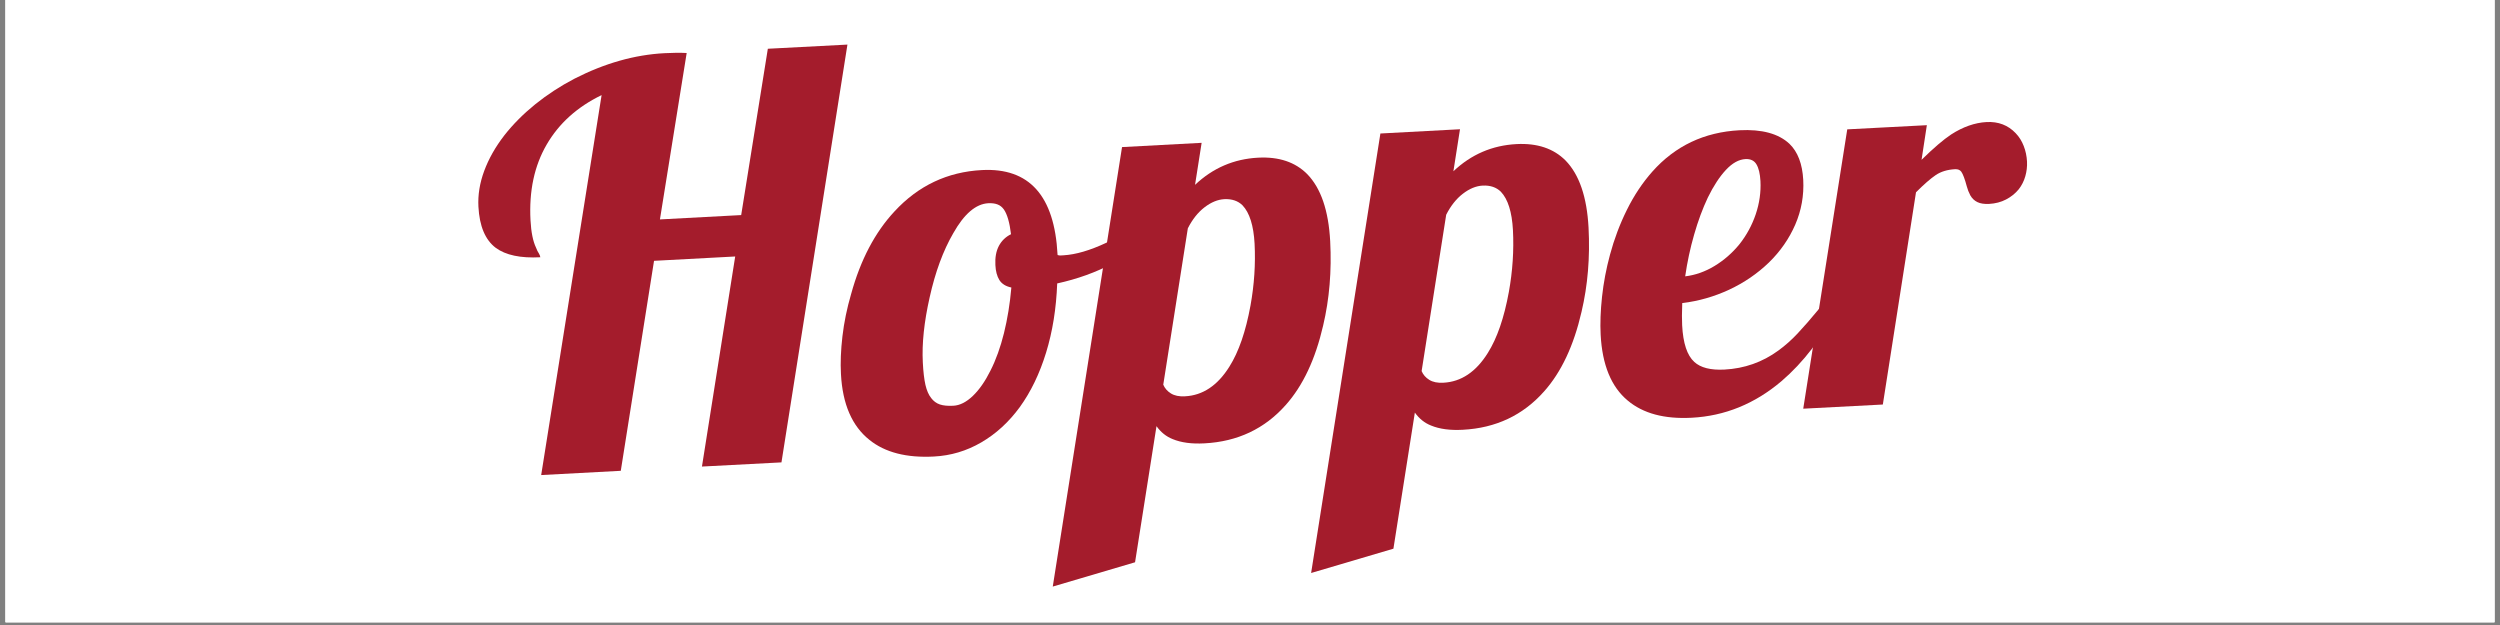 <?xml version="1.0" encoding="UTF-8"?>
<svg xmlns="http://www.w3.org/2000/svg" xmlns:xlink="http://www.w3.org/1999/xlink" width="450pt" height="112.5pt" viewBox="0 0 450 112.5" version="1.2">
<rect x="0" y="0" width="450" height="112.5" fill="#808080" stroke="none"/>
<defs>
<g>
<symbol overflow="visible" id="glyph0-0">
<path style="stroke:none;" d="M 21.344 -100.812 L 75.328 -103.656 L 55.203 22.031 L 1.312 24.859 Z M 51.766 18.219 L 70.766 -99.438 L 24.688 -97.016 L 5.766 20.625 Z M 33.109 -30.25 C 32.93 -33.781 33.82 -37.082 35.781 -40.156 C 36.488 -41.312 37.375 -42.539 38.438 -43.844 C 40.738 -46.52 42.332 -48.941 43.219 -51.109 C 43.738 -52.453 43.953 -53.938 43.859 -55.562 C 43.766 -57.406 43.312 -58.801 42.5 -59.75 C 41.688 -60.695 40.598 -61.133 39.234 -61.062 C 37.836 -60.988 36.707 -60.441 35.844 -59.422 C 34.977 -58.398 34.586 -57.113 34.672 -55.562 C 34.723 -54.52 35.047 -53.555 35.641 -52.672 C 36.242 -51.785 37.008 -51.133 37.938 -50.719 L 37.953 -50.344 C 36.703 -48.938 35.141 -48.188 33.266 -48.094 C 31.867 -48.02 30.727 -48.457 29.844 -49.406 C 28.969 -50.352 28.484 -51.629 28.391 -53.234 C 28.316 -54.691 28.578 -56.094 29.172 -57.438 C 29.773 -58.781 30.648 -59.973 31.797 -61.016 C 32.941 -62.047 34.301 -62.867 35.875 -63.484 C 37.445 -64.109 39.141 -64.469 40.953 -64.562 C 44.453 -64.738 47.211 -64.094 49.234 -62.625 C 51.254 -61.164 52.336 -59.055 52.484 -56.297 C 52.578 -54.586 52.285 -53.008 51.609 -51.562 C 50.941 -50.125 49.961 -48.719 48.672 -47.344 C 47.785 -46.352 46.52 -45.133 44.875 -43.688 C 41.664 -40.957 39.453 -38.312 38.234 -35.75 C 37.504 -34.207 37.191 -32.445 37.297 -30.469 Z M 34.516 -16.766 C 33.285 -16.703 32.297 -17.004 31.547 -17.672 C 30.797 -18.336 30.383 -19.285 30.312 -20.516 C 30.25 -21.711 30.555 -22.695 31.234 -23.469 C 31.91 -24.238 32.863 -24.656 34.094 -24.719 C 35.289 -24.781 36.27 -24.461 37.031 -23.766 C 37.801 -23.078 38.219 -22.133 38.281 -20.938 C 38.352 -19.707 38.039 -18.719 37.344 -17.969 C 36.656 -17.227 35.711 -16.828 34.516 -16.766 Z M 34.516 -16.766 "/>
</symbol>
<symbol overflow="visible" id="glyph0-1">
<path style="stroke:none;" d="M 20.828 -68.906 C 16.453 -66.789 13.156 -63.82 10.938 -60 C 8.719 -56.188 7.75 -51.645 8.031 -46.375 C 8.145 -44.238 8.473 -42.602 9.016 -41.469 C 9.172 -41.039 9.352 -40.672 9.562 -40.359 C 9.695 -40.141 9.773 -39.926 9.797 -39.719 C 6.234 -39.531 3.555 -40.098 1.766 -41.422 C -0.117 -42.848 -1.156 -45.312 -1.344 -48.812 C -1.457 -50.938 -1.109 -53.094 -0.297 -55.281 C 0.516 -57.469 1.723 -59.598 3.328 -61.672 C 4.879 -63.648 6.727 -65.508 8.875 -67.25 C 11.031 -68.988 13.383 -70.523 15.938 -71.859 C 21.375 -74.641 26.781 -76.172 32.156 -76.453 C 33.645 -76.535 34.973 -76.547 36.141 -76.484 L 31.328 -46.531 L 45.953 -47.312 L 50.75 -77.25 L 65.078 -78 L 53.203 -2.797 L 38.891 -2.047 L 44.875 -39.859 L 30.266 -39.078 L 24.281 -1.281 L 9.953 -0.516 Z M 20.828 -68.906 "/>
</symbol>
<symbol overflow="visible" id="glyph0-2">
<path style="stroke:none;" d="M 14.531 -0.375 C 9.602 -0.113 5.738 -1.109 2.938 -3.359 C -0.207 -5.848 -1.922 -9.801 -2.203 -15.219 C -2.316 -17.25 -2.227 -19.516 -1.938 -22.016 C -1.645 -24.523 -1.125 -27.062 -0.375 -29.625 C 1.312 -35.758 3.914 -40.719 7.438 -44.5 C 11.719 -49.133 16.961 -51.613 23.172 -51.938 C 31.691 -52.383 36.227 -47.32 36.781 -36.75 L 36.797 -36.641 C 36.984 -36.586 37.145 -36.562 37.281 -36.562 L 37.844 -36.594 C 40.051 -36.719 42.629 -37.473 45.578 -38.859 C 48.16 -40.098 50.594 -41.602 52.875 -43.375 L 53.891 -40.719 C 52.047 -38.57 49.633 -36.703 46.656 -35.109 C 43.676 -33.523 40.363 -32.332 36.719 -31.531 C 36.551 -27.008 35.883 -22.859 34.719 -19.078 C 33.562 -15.305 31.984 -12.035 29.984 -9.266 C 28.016 -6.578 25.707 -4.461 23.062 -2.922 C 20.414 -1.379 17.57 -0.531 14.531 -0.375 Z M 18.031 -9.516 C 19.195 -9.578 20.363 -10.164 21.531 -11.281 C 22.695 -12.395 23.758 -13.922 24.719 -15.859 C 25.695 -17.785 26.504 -20.031 27.141 -22.594 C 27.773 -25.164 28.219 -27.898 28.469 -30.797 C 27.469 -31.004 26.75 -31.453 26.312 -32.141 C 25.883 -32.836 25.645 -33.738 25.594 -34.844 C 25.52 -36.195 25.727 -37.344 26.219 -38.281 C 26.719 -39.219 27.445 -39.922 28.406 -40.391 C 28.156 -42.484 27.727 -43.969 27.125 -44.844 C 26.812 -45.281 26.43 -45.582 25.984 -45.75 C 25.547 -45.926 24.988 -46 24.312 -45.969 C 22.07 -45.844 19.973 -44.047 18.016 -40.578 C 16.191 -37.43 14.773 -33.586 13.766 -29.047 C 12.766 -24.617 12.352 -20.707 12.531 -17.312 C 12.613 -15.656 12.77 -14.312 13 -13.281 C 13.238 -12.258 13.582 -11.469 14.031 -10.906 C 14.457 -10.344 14.977 -9.957 15.594 -9.75 C 16.219 -9.539 17.031 -9.461 18.031 -9.516 Z M 18.031 -9.516 "/>
</symbol>
<symbol overflow="visible" id="glyph0-3">
<path style="stroke:none;" d="M 4.75 -53.781 L 19.078 -54.547 L 17.891 -46.984 C 21.098 -50.016 24.883 -51.645 29.25 -51.875 C 32.977 -52.07 35.922 -51.086 38.078 -48.922 C 40.547 -46.391 41.926 -42.359 42.219 -36.828 C 42.5 -31.492 42.078 -26.441 40.953 -21.672 C 39.555 -15.598 37.312 -10.828 34.219 -7.359 C 30.414 -3.066 25.539 -0.766 19.594 -0.453 C 17.301 -0.328 15.391 -0.582 13.859 -1.219 C 12.703 -1.676 11.734 -2.453 10.953 -3.547 L 7.094 20.953 L -7.719 25.328 Z M 16.094 -8.922 C 19.289 -9.086 21.953 -10.867 24.078 -14.266 C 25.754 -16.922 27.02 -20.586 27.875 -25.266 C 28.551 -29.023 28.797 -32.738 28.609 -36.406 C 28.43 -39.664 27.707 -41.961 26.438 -43.297 C 25.625 -44.098 24.535 -44.469 23.172 -44.406 C 21.973 -44.344 20.781 -43.852 19.594 -42.938 C 18.414 -42.031 17.414 -40.77 16.594 -39.156 L 12.172 -11.016 C 12.441 -10.367 12.898 -9.844 13.547 -9.438 C 14.203 -9.031 15.051 -8.859 16.094 -8.922 Z M 16.094 -8.922 "/>
</symbol>
<symbol overflow="visible" id="glyph0-4">
<path style="stroke:none;" d="M 14.266 -0.172 C 9.367 0.086 5.535 -0.941 2.766 -3.266 C -0.203 -5.734 -1.828 -9.691 -2.109 -15.141 C -2.211 -17.172 -2.129 -19.441 -1.859 -21.953 C -1.586 -24.473 -1.109 -27 -0.422 -29.531 C 0.336 -32.352 1.352 -35.047 2.625 -37.609 C 3.895 -40.18 5.422 -42.473 7.203 -44.484 C 11.316 -49.109 16.547 -51.586 22.891 -51.922 C 26.922 -52.129 29.914 -51.316 31.875 -49.484 C 33.375 -48.035 34.203 -45.867 34.359 -42.984 C 34.504 -40.172 34.023 -37.488 32.922 -34.938 C 31.816 -32.395 30.234 -30.117 28.172 -28.109 C 26.098 -26.109 23.711 -24.477 21.016 -23.219 C 18.316 -21.969 15.504 -21.164 12.578 -20.812 C 12.516 -19.113 12.508 -17.785 12.562 -16.828 C 12.727 -13.586 13.457 -11.383 14.75 -10.219 C 15.883 -9.176 17.691 -8.719 20.172 -8.844 C 23.773 -9.031 27.008 -10.172 29.875 -12.266 C 31.094 -13.148 32.254 -14.18 33.359 -15.359 C 34.473 -16.547 35.766 -18.031 37.234 -19.812 L 40.609 -20 C 37.754 -14.531 34.367 -10.117 30.453 -6.766 C 25.641 -2.68 20.242 -0.484 14.266 -0.172 Z M 13.109 -25.625 C 14.941 -25.844 16.707 -26.469 18.406 -27.5 C 20.102 -28.531 21.598 -29.836 22.891 -31.422 C 24.172 -33.047 25.145 -34.844 25.812 -36.812 C 26.477 -38.789 26.758 -40.781 26.656 -42.781 C 26.582 -44.102 26.344 -45.102 25.938 -45.781 C 25.539 -46.457 24.883 -46.773 23.969 -46.734 C 22.77 -46.672 21.594 -46.02 20.438 -44.781 C 19.289 -43.551 18.207 -41.895 17.188 -39.812 C 16.25 -37.832 15.426 -35.609 14.719 -33.141 C 14.008 -30.672 13.473 -28.164 13.109 -25.625 Z M 13.109 -25.625 "/>
</symbol>
<symbol overflow="visible" id="glyph0-5">
<path style="stroke:none;" d="M 4.125 -50.078 L 18.453 -50.828 L 17.5 -44.594 C 19.664 -46.719 21.441 -48.238 22.828 -49.156 C 24.961 -50.531 27.082 -51.273 29.188 -51.391 C 31.32 -51.504 33.078 -50.832 34.453 -49.375 C 35.078 -48.719 35.555 -47.953 35.891 -47.078 C 36.234 -46.203 36.43 -45.266 36.484 -44.266 C 36.523 -43.359 36.422 -42.477 36.172 -41.625 C 35.93 -40.77 35.535 -39.988 34.984 -39.281 C 34.367 -38.531 33.609 -37.922 32.703 -37.453 C 31.805 -36.984 30.789 -36.719 29.656 -36.656 C 28.781 -36.613 28.078 -36.723 27.547 -36.984 C 27.016 -37.242 26.594 -37.645 26.281 -38.188 C 26 -38.727 25.789 -39.254 25.656 -39.766 C 25.289 -41.141 24.953 -42.039 24.641 -42.469 C 24.398 -42.781 24.035 -42.926 23.547 -42.906 C 22.148 -42.832 20.984 -42.477 20.047 -41.844 C 19.109 -41.207 17.926 -40.176 16.5 -38.75 L 10.531 -0.547 L -3.797 0.203 Z M 4.125 -50.078 "/>
</symbol>
</g>
<clipPath id="clip1">
  <path d="M 0.996 0 L 449.004 0 L 449.004 112.004 L 0.996 112.004 Z M 0.996 0 "/>
</clipPath>
</defs>
<g id="surface1">
<g clip-path="url(#clip1)" clip-rule="nonzero">
<path style=" stroke:none;fill-rule:nonzero;fill:rgb(100%,100%,100%);fill-opacity:1;" d="M 0.996 0 L 449.004 0 L 449.004 119.469 L 0.996 119.469 Z M 0.996 0 "/>
<path style=" stroke:none;fill-rule:nonzero;fill:rgb(100%,100%,100%);fill-opacity:1;" d="M 0.996 0 L 449.004 0 L 449.004 112.004 L 0.996 112.004 Z M 0.996 0 "/>
<path style=" stroke:none;fill-rule:nonzero;fill:rgb(100%,100%,100%);fill-opacity:1;" d="M 0.996 0 L 449.004 0 L 449.004 112.004 L 0.996 112.004 Z M 0.996 0 "/>
</g>
<g style="fill:rgb(64.31%,10.979%,17.249%);fill-opacity:1;">
  <use xlink:href="#glyph0-1" x="87.46" y="86.026"/>
</g>
<g style="fill:rgb(64.31%,10.979%,17.249%);fill-opacity:1;">
  <use xlink:href="#glyph0-2" x="153.576" y="82.55"/>
</g>
<g style="fill:rgb(64.31%,10.979%,17.249%);fill-opacity:1;">
  <use xlink:href="#glyph0-3" x="197.216" y="80.256"/>
</g>
<g style="fill:rgb(64.31%,10.979%,17.249%);fill-opacity:1;">
  <use xlink:href="#glyph0-3" x="243.721" y="77.811"/>
</g>
<g style="fill:rgb(64.31%,10.979%,17.249%);fill-opacity:1;">
  <use xlink:href="#glyph0-4" x="290.225" y="75.367"/>
</g>
<g style="fill:rgb(64.31%,10.979%,17.249%);fill-opacity:1;">
  <use xlink:href="#glyph0-5" x="328.38" y="73.361"/>
</g>
</g>
</svg>
